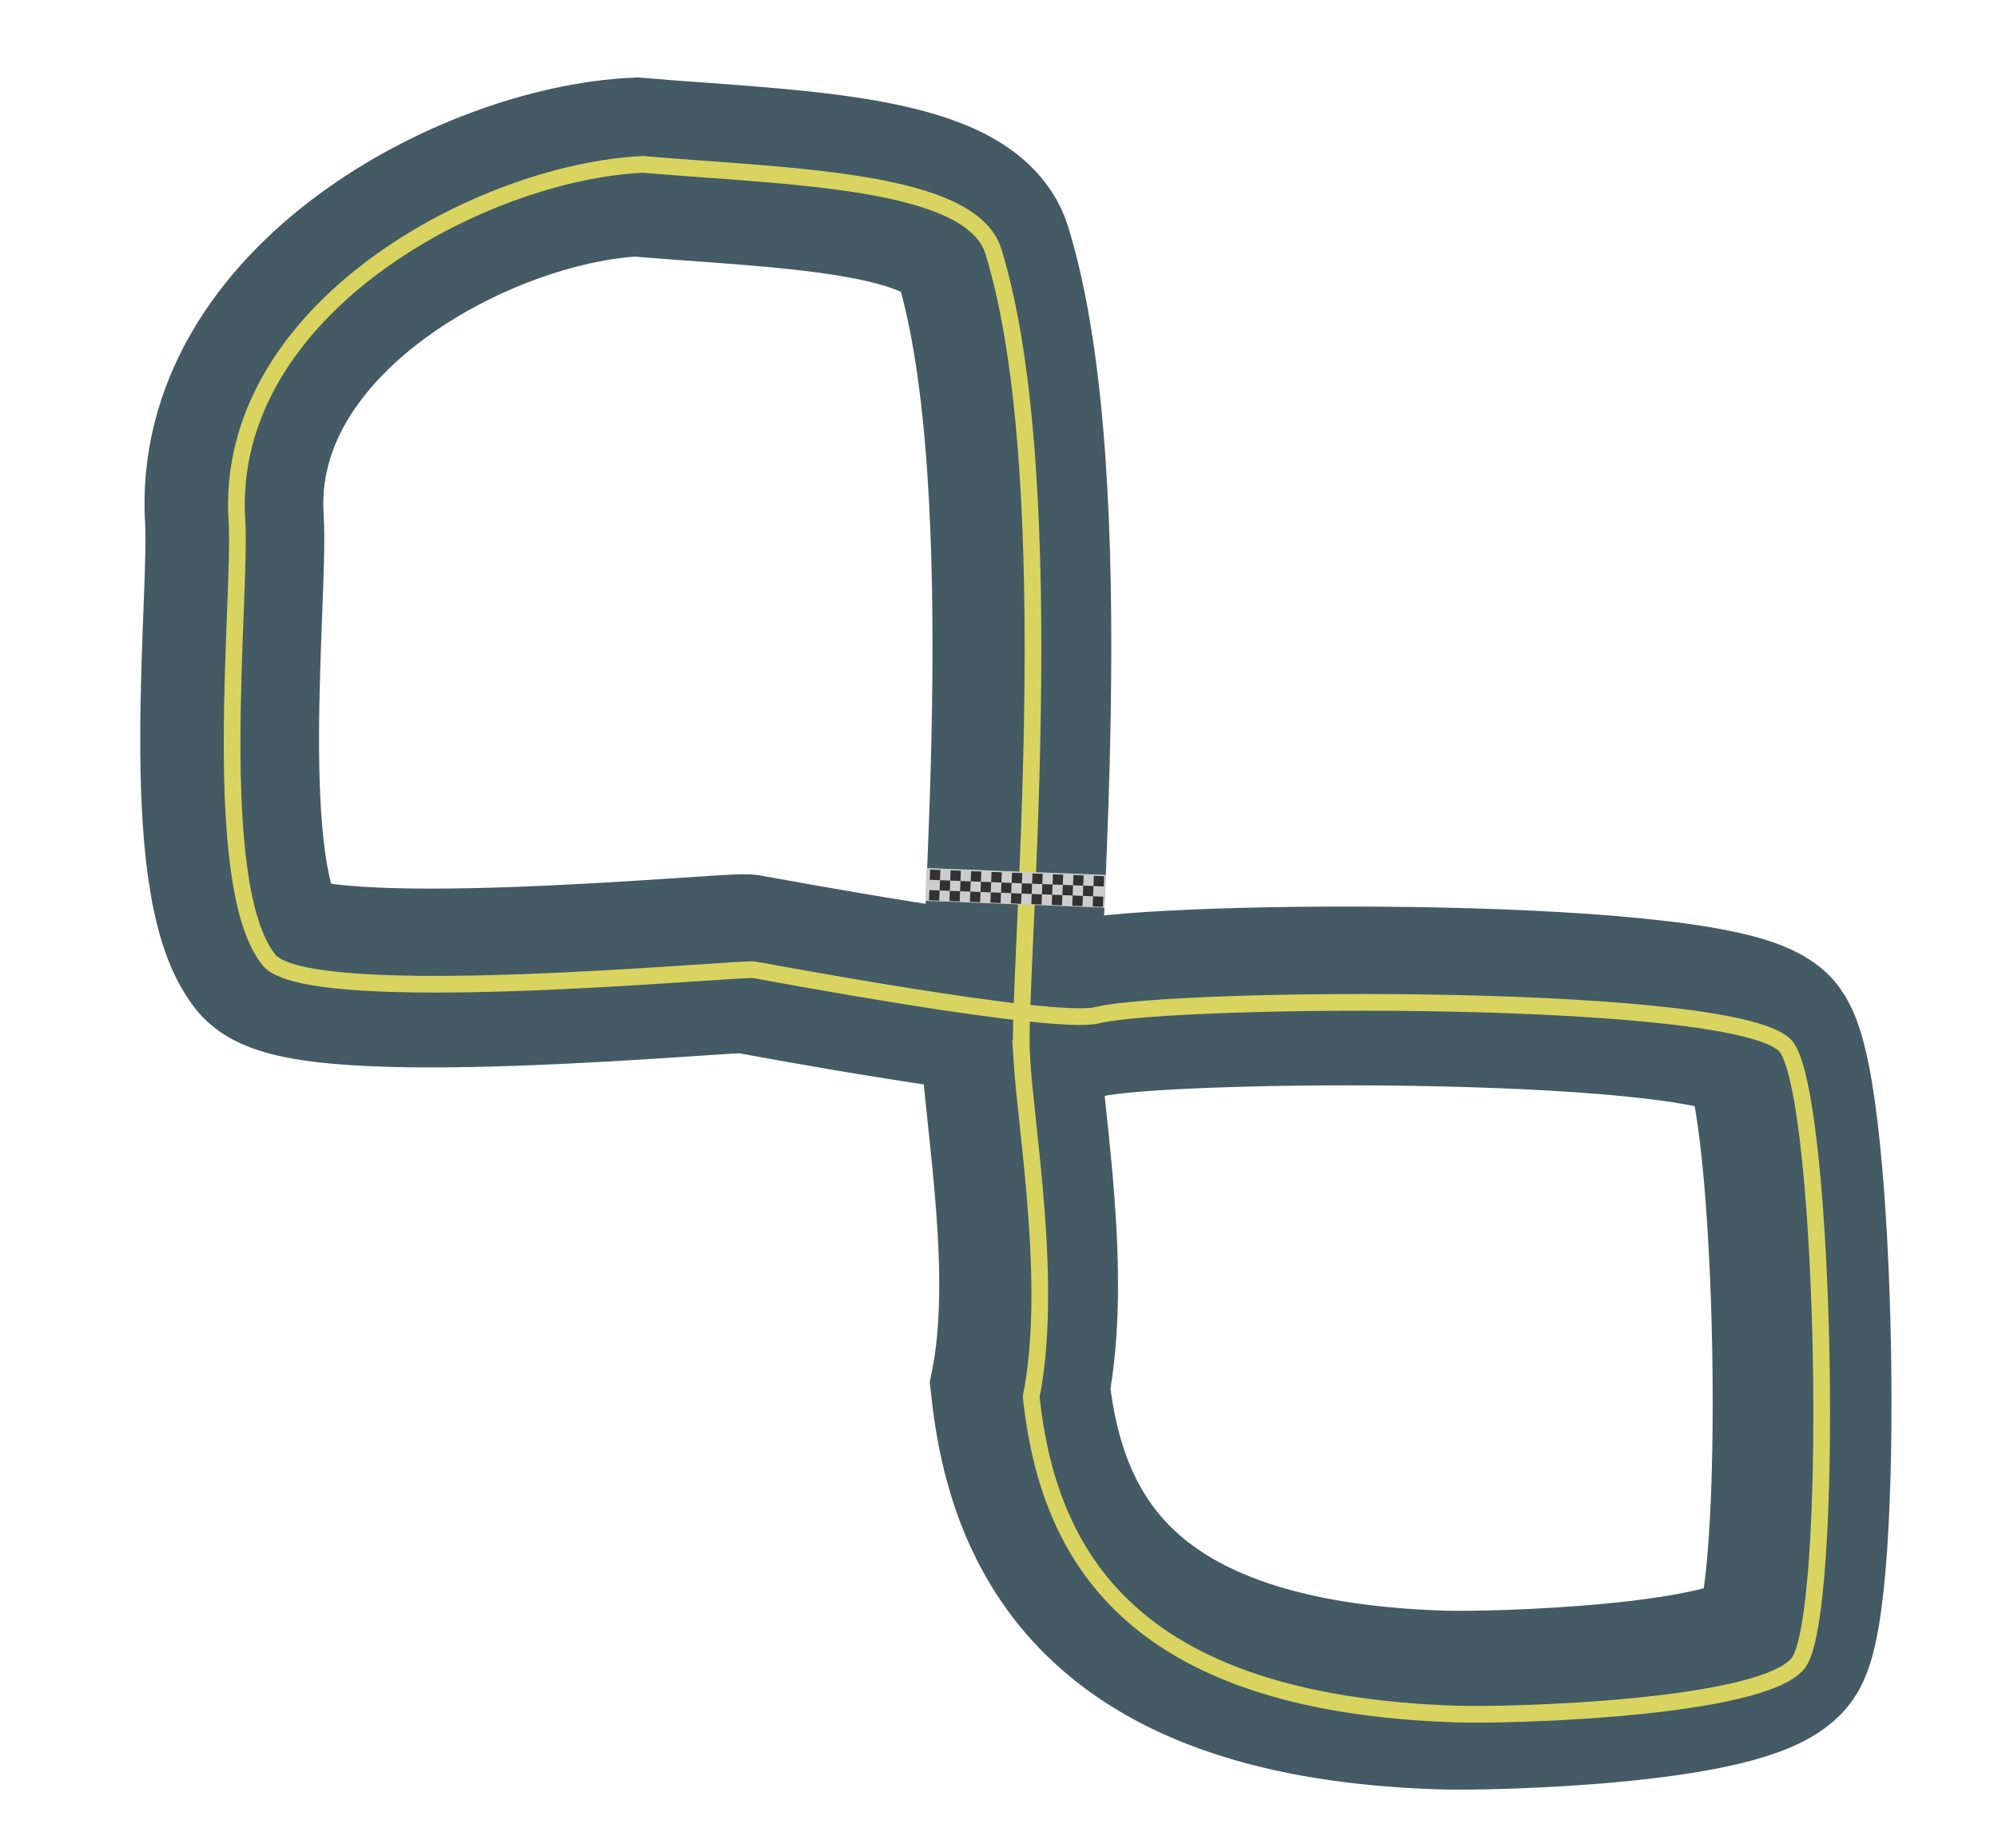<svg version="1.1" xmlns="http://www.w3.org/2000/svg" xmlns:xlink="http://www.w3.org/1999/xlink" width="359" height="332" viewBox="0,0,359,332"><g transform="translate(-55.5,-19.5)"><g data-paper-data="{&quot;isPaintingLayer&quot;:true}" fill-rule="nonzero" stroke-linejoin="miter" stroke-miterlimit="10" stroke-dasharray="" stroke-dashoffset="0" style="mix-blend-mode: normal"><path d="M237.088,208c0.856,13.844 5.635,40.574 1.704,60.56c3.007,27.702 17.125,54.429 75.568,56.352c9.658,0.318 54.12,-0.947 60.728,-9c6.608,-8.053 5.064,-99.582 -2,-109.472c-7.064,-9.89 -109.029,-9.085 -122.567,-5.729c-7.81,1.936 -59.969,-7.931 -60.953,-8.071c-2.95,-0.421 -79.183,7.063 -86.256,-1.752c-10.718,-13.358 -4.844,-64.646 -5.696,-78.064c-2.39,-37.657 43.532,-61.992 72.2,-63.32c25.477,2.19 58.287,2.528 62.272,15.496c12.691,41.294 4.144,129.156 5,143z" data-paper-data="{&quot;index&quot;:null}" fill="none" stroke="#445a65" stroke-width="32.125" stroke-linecap="round"/><path d="M239.058,209.256c0.865,13.995 5.696,41.016 1.723,61.22c3.039,28.004 17.312,55.023 76.392,56.966c9.764,0.321 54.71,-0.957 61.39,-9.098c6.68,-8.141 5.12,-100.667 -2.022,-110.665c-7.142,-9.998 -110.217,-9.184 -123.904,-5.791c-7.895,1.957 -60.623,-8.017 -61.617,-8.159c-2.983,-0.426 -80.046,7.14 -87.196,-1.771c-10.835,-13.504 -4.897,-65.351 -5.758,-78.915c-2.416,-38.068 44.006,-62.668 72.987,-64.01c25.755,2.214 58.922,2.556 62.951,15.665c12.829,41.744 4.19,130.564 5.055,144.559z" data-paper-data="{&quot;index&quot;:null,&quot;origPos&quot;:null}" fill="none" stroke="#d8d45f" stroke-width="3" stroke-linecap="round"/><path d="M221.973,175.447l32.226,1.233l-0.226,5.896l-32.226,-1.233z" fill="#cdcdcd" stroke="none" stroke-width="1" stroke-linecap="butt"/><g fill="#323232" stroke="none" stroke-width="0" stroke-linecap="butt"><path d="M222.561,177.563l0.07,-1.839l1.839,0.07l-0.07,1.839z"/><path d="M222.421,181.24l0.07,-1.839l1.839,0.07l-0.07,1.839z"/><path d="M224.329,179.471l0.07,-1.839l1.839,0.07l-0.07,1.839z"/><path d="M226.238,177.703l0.07,-1.839l1.839,0.07l-0.07,1.839z"/><path d="M226.098,181.38l0.07,-1.839l1.839,0.07l-0.07,1.839z"/><path d="M228.006,179.611l0.07,-1.839l1.839,0.07l-0.07,1.839z"/><path d="M229.915,177.843l0.07,-1.839l1.839,0.07l-0.07,1.839z"/><path d="M229.775,181.52l0.07,-1.839l1.839,0.07l-0.07,1.839z"/><path d="M231.684,179.751l0.07,-1.839l1.839,0.07l-0.07,1.839z"/><path d="M233.592,177.983l0.07,-1.839l1.839,0.07l-0.07,1.839z"/><path d="M233.452,181.66l0.07,-1.839l1.839,0.07l-0.07,1.839z"/><path d="M235.361,179.891l0.07,-1.839l1.839,0.07l-0.07,1.839z"/><path d="M237.27,178.123l0.07,-1.839l1.839,0.07l-0.07,1.839z"/><path d="M237.13,181.8l0.07,-1.839l1.839,0.07l-0.07,1.839z"/><path d="M239.038,180.031l0.07,-1.839l1.839,0.07l-0.07,1.839z"/><path d="M240.947,178.263l0.07,-1.839l1.839,0.07l-0.07,1.839z"/><path d="M240.807,181.94l0.07,-1.839l1.839,0.07l-0.07,1.839z"/><path d="M242.715,180.171l0.07,-1.839l1.839,0.07l-0.07,1.839z"/><path d="M244.624,178.403l0.07,-1.839l1.839,0.07l-0.07,1.839z"/><path d="M244.484,182.08l0.07,-1.839l1.839,0.07l-0.07,1.839z"/><path d="M246.393,180.311l0.07,-1.839l1.839,0.07l-0.07,1.839z"/><path d="M248.301,178.542l0.07,-1.839l1.839,0.07l-0.07,1.839z"/><path d="M248.161,182.22l0.07,-1.839l1.839,0.07l-0.07,1.839z"/><path d="M250.07,180.451l0.07,-1.839l1.839,0.07l-0.07,1.839z"/><path d="M251.979,178.682l0.07,-1.839l1.839,0.07l-0.07,1.839z"/><path d="M251.839,182.36l0.07,-1.839l1.839,0.07l-0.07,1.839z"/></g><path d="M55.5,351.5v-332h359v332z" fill="none" stroke="none" stroke-width="0" stroke-linecap="butt"/></g></g></svg>